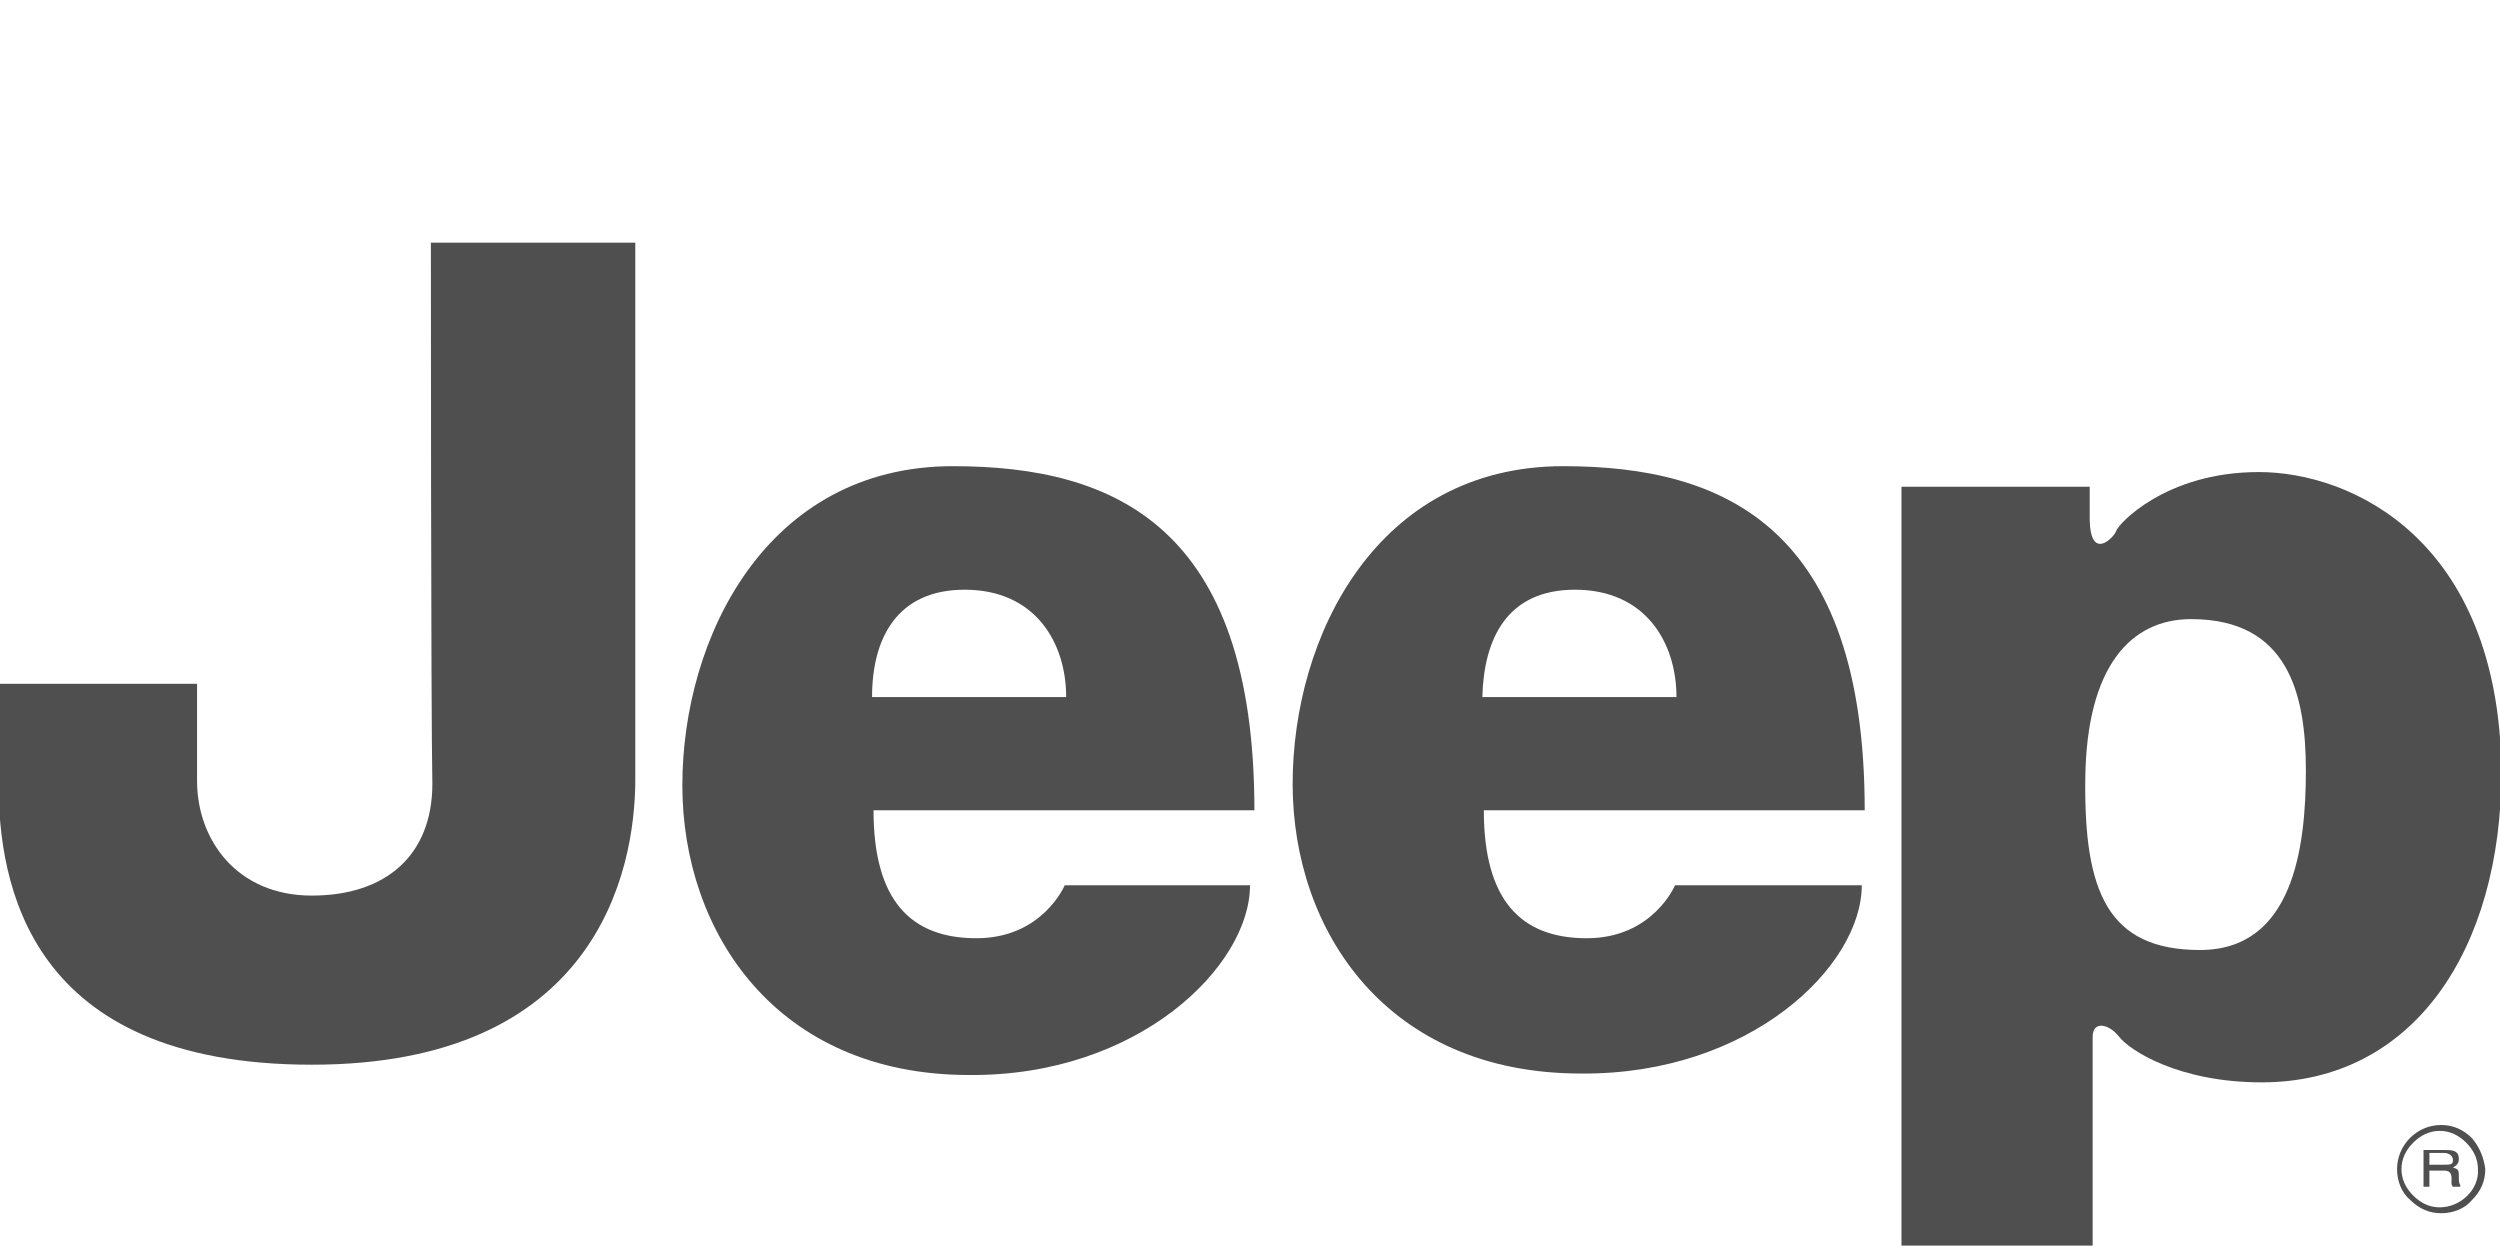 <?xml version="1.0" encoding="utf-8"?>
<!-- Generator: Adobe Illustrator 19.1.0, SVG Export Plug-In . SVG Version: 6.00 Build 0)  -->
<svg version="1.1" id="Ebene_1" xmlns="http://www.w3.org/2000/svg" xmlns:xlink="http://www.w3.org/1999/xlink" x="0px" y="0px"
	 viewBox="15 -27 170 85" style="enable-background:new 15 -27 170 85;" xml:space="preserve">
<style type="text/css">
	.st0{fill:#4F4F4F;}
	.st1{fill:none;}
</style>
<g>
	<path class="st0" d="M44.3-10.5h13.9c0,0,0,30.2,0,36.5s-2.7,19.4-22,19.4S14.9,33.1,14.9,26.2v-6.7h13.5c0,0,0,2.5,0,6.6
		c0,4,2.7,7.8,7.8,7.8s8.2-2.8,8.2-7.6C44.3,21.4,44.3-10.5,44.3-10.5L44.3-10.5z"/>
	<path class="st0" d="M183.1,50.4c-0.6-0.6-1.3-0.9-2.1-0.9c-1.7,0-3,1.4-3,3c0,0.8,0.3,1.6,0.9,2.1c0.6,0.6,1.3,0.9,2.1,0.9
		s1.6-0.3,2.1-0.9c0.6-0.6,0.9-1.3,0.9-2.1C183.9,51.7,183.6,51,183.1,50.4z M180.9,55.1c-0.7,0-1.3-0.3-1.8-0.8s-0.8-1.1-0.8-1.8
		s0.3-1.3,0.8-1.8s1.1-0.8,1.8-0.8s1.3,0.3,1.8,0.8s0.8,1.1,0.8,1.8C183.6,53.9,182.3,55.1,180.9,55.1z"/>
	<path class="st0" d="M182.2,53c0-0.4,0-0.5-0.4-0.6c0.3-0.2,0.4-0.3,0.4-0.6c0-0.6-0.5-0.6-1-0.6h-1.4v2.5h0.4v-1.1h1
		c0.6,0,0.5,0.5,0.5,0.8c0,0.1,0,0.2,0.1,0.3h0.5v-0.1C182.2,53.4,182.2,53.3,182.2,53z M181.2,52.2h-1v-0.8h1
		c0.2,0,0.6,0.1,0.6,0.5C181.8,52.2,181.6,52.2,181.2,52.2z"/>
	<path class="st0" d="M81.4,36.8c-4.5,0-7-2.6-7-8.7h25.9c0-19.3-9.5-23.4-20.5-23.4c-12.7,0-18.4,11.7-18.4,21.7
		s6.4,19.7,19.5,19.7c11.5,0.1,19.1-7.4,19.1-12.9H87.4C87.4,33.2,85.9,36.8,81.4,36.8z M80.6,13.1c4.8,0,6.9,3.6,6.9,7.3H74.3
		C74.3,16.4,76,13.1,80.6,13.1z"/>
	<path class="st0" d="M122.9,36.8c-4.5,0-7-2.6-7-8.7h25.9c0-19.3-9.6-23.4-20.5-23.4c-12.7,0-18.4,11.6-18.4,21.6
		S109.3,46,122.5,46c11.5,0.1,19.1-7.3,19.1-12.8h-12.7C128.9,33.2,127.4,36.8,122.9,36.8z M122.1,13.1c4.8,0,6.9,3.6,6.9,7.3h-13.2
		C115.9,16.4,117.5,13.1,122.1,13.1z"/>
	<path class="st0" d="M168.6,5.1c-6.4,0-9.6,3.6-9.7,4c-0.1,0.4-1.8,2.2-1.8-0.9c0-1.3,0-2.1,0-2.1h-12.8v51.6h13c0,0,0-13.1,0-14.2
		s1.1-0.9,1.8,0s4,3.1,9.7,3.1c10.3,0,16.3-9,16.3-21.2C184.9,9.7,174.9,5.1,168.6,5.1z M164.6,37.6c-6.3,0-7.9-4-7.8-11.7
		c0.1-7.6,3.1-10.8,7.2-10.8c6.6,0,7.8,5.1,7.8,10.3C171.8,30.7,170.9,37.6,164.6,37.6z"/>
	<rect x="15.3" y="-27" class="st1" width="170" height="85"/>
</g>
</svg>
